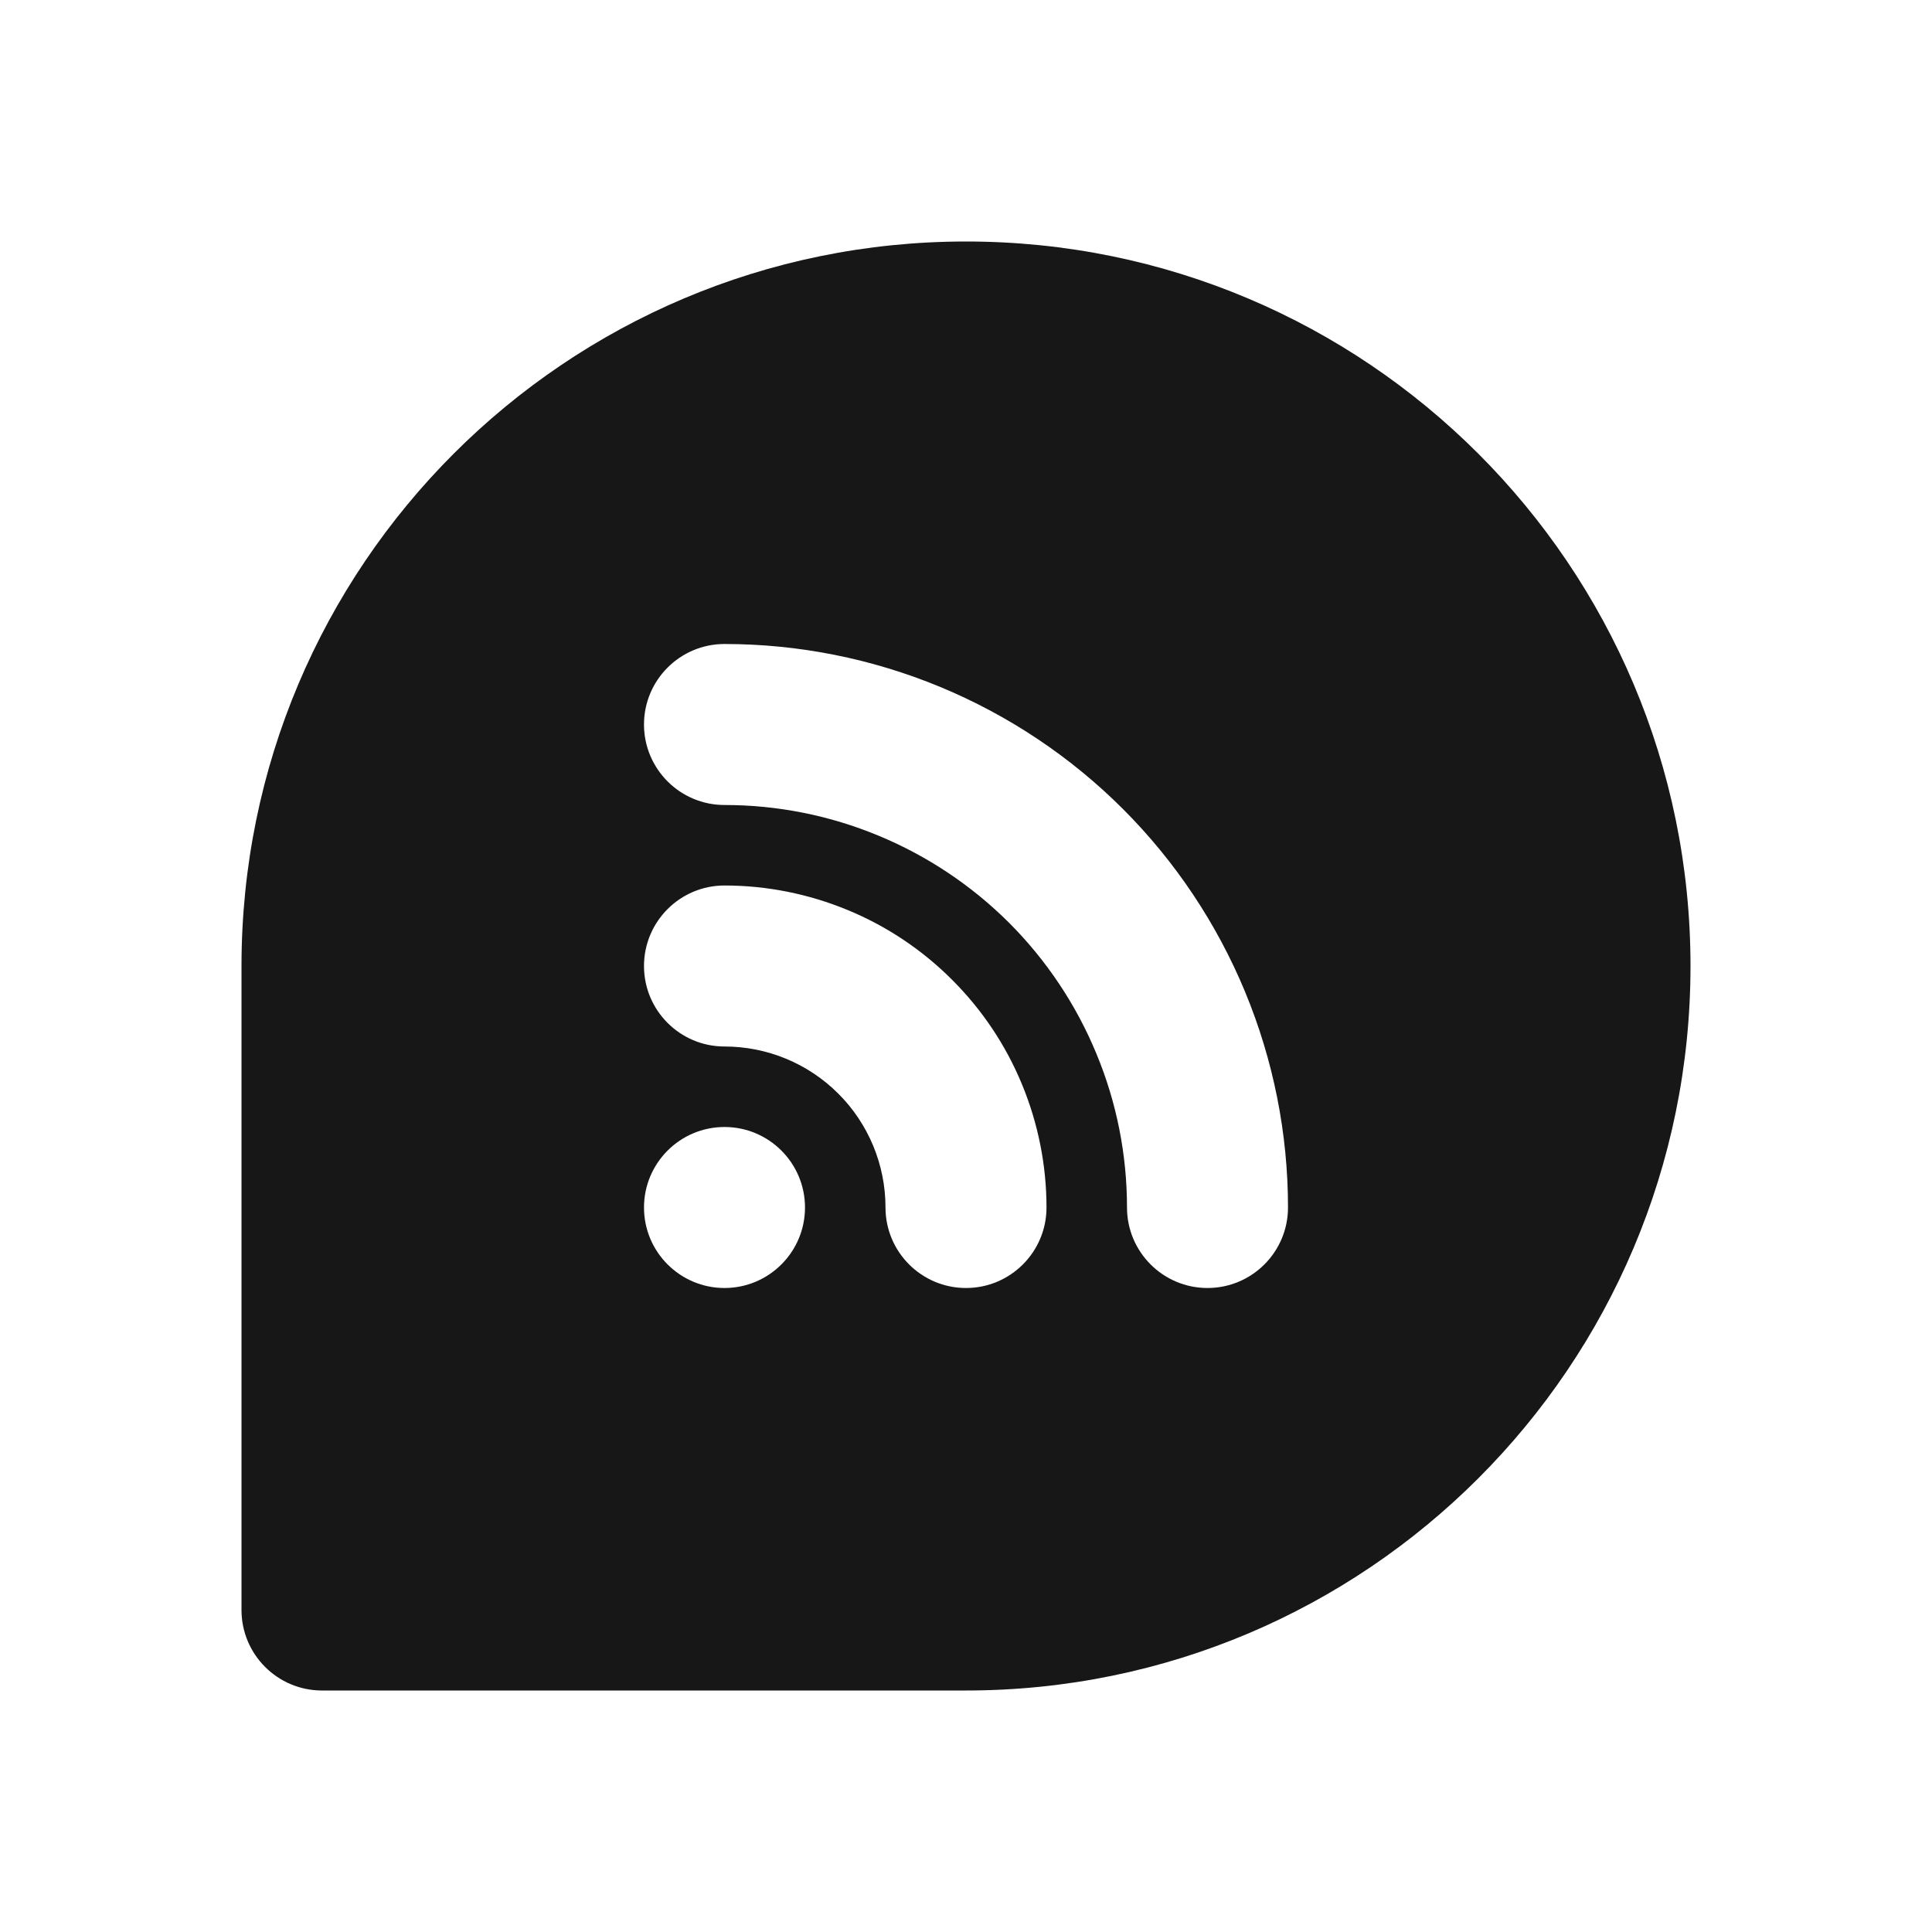 <svg width="24" height="24" viewBox="0 0 24 24" fill="none" xmlns="http://www.w3.org/2000/svg">
<path fill-rule="evenodd" clip-rule="evenodd" d="M12 3C7.029 3 3 7.029 3 12V20C3 20.552 3.448 21 4 21H12C16.971 21 21 16.971 21 12C21 7.029 16.971 3 12 3ZM9 8C8.448 8 8 8.448 8 9C8 9.552 8.448 10 9 10C9.657 10 10.307 10.129 10.913 10.381C11.52 10.632 12.071 11 12.536 11.464C13 11.929 13.368 12.48 13.619 13.087C13.871 13.693 14 14.343 14 15C14 15.552 14.448 16 15 16C15.552 16 16 15.552 16 15C16 14.081 15.819 13.171 15.467 12.321C15.115 11.472 14.6 10.7 13.95 10.05C13.3 9.4 12.528 8.885 11.679 8.533C10.829 8.181 9.919 8 9 8ZM8 12C8 11.448 8.448 11 9 11C9.525 11 10.045 11.104 10.531 11.305C11.016 11.505 11.457 11.8 11.828 12.172C12.2 12.543 12.495 12.984 12.695 13.469C12.896 13.955 13 14.475 13 15C13 15.552 12.552 16 12 16C11.448 16 11 15.552 11 15C11 14.737 10.948 14.477 10.848 14.235C10.747 13.992 10.6 13.771 10.414 13.586C10.229 13.4 10.008 13.253 9.765 13.152C9.523 13.052 9.263 13 9 13C8.448 13 8 12.552 8 12ZM10 15C10 15.552 9.552 16 9 16C8.448 16 8 15.552 8 15C8 14.448 8.448 14 9 14C9.552 14 10 14.448 10 15Z" fill="#171717"/>
</svg>
